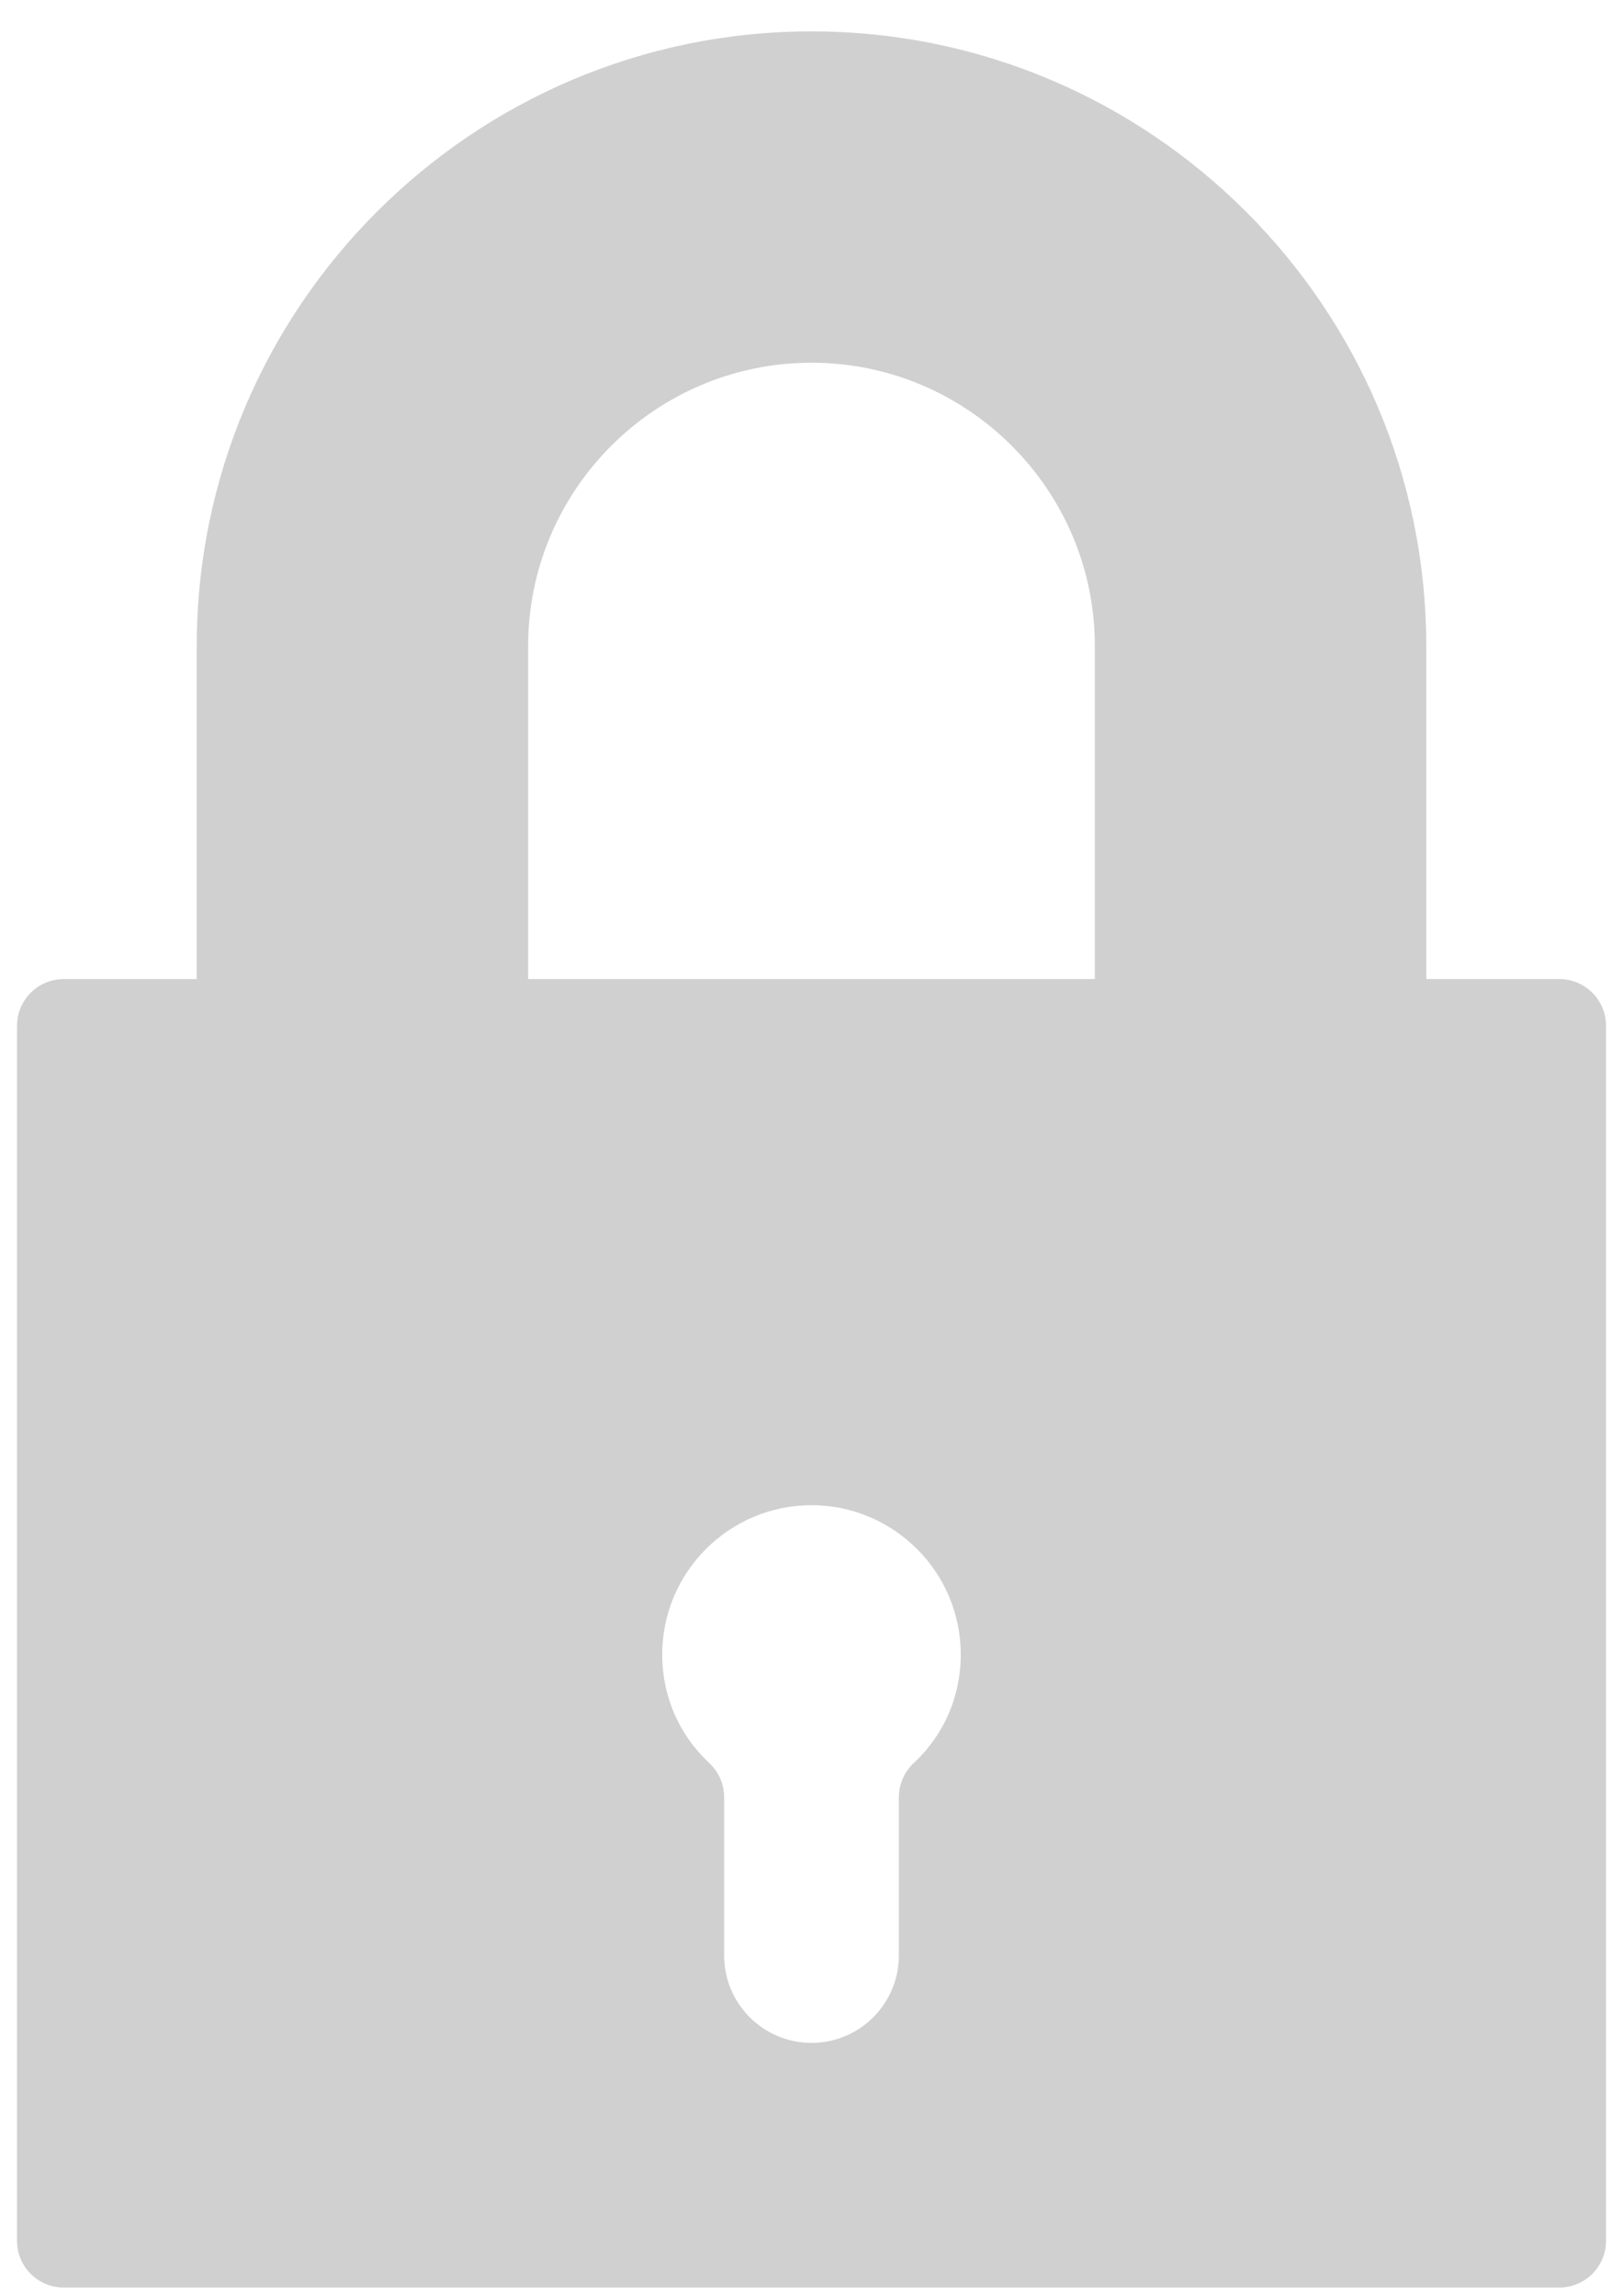<svg width="41" height="58" viewBox="0 0 41 58" fill="none" xmlns="http://www.w3.org/2000/svg">
<path d="M39.391 24.736H36.03V16.323C36.03 7.76 29.063 0.793 20.5 0.793C11.937 0.793 4.97 7.76 4.97 16.323V24.736H1.609C0.958 24.736 0.43 25.264 0.43 25.915V56.614C0.43 57.265 0.958 57.793 1.609 57.793H39.391C40.042 57.793 40.571 57.265 40.571 56.614V25.915C40.571 25.263 40.043 24.736 39.391 24.736ZM17.92 44.545C17.152 43.827 16.729 42.852 16.729 41.799C16.729 39.72 18.42 38.028 20.5 38.028C22.579 38.028 24.271 39.72 24.271 41.799C24.271 42.852 23.849 43.827 23.08 44.545C22.842 44.768 22.707 45.08 22.707 45.406V49.405C22.707 50.622 21.717 51.612 20.5 51.612C19.282 51.612 18.293 50.622 18.293 49.405V45.406C18.293 45.08 18.158 44.768 17.92 44.545ZM20.5 9.164C24.447 9.164 27.658 12.375 27.658 16.323V24.736H13.342V16.323C13.342 12.376 16.553 9.164 20.5 9.164Z" fill="#D0D0D0"/>
</svg>
